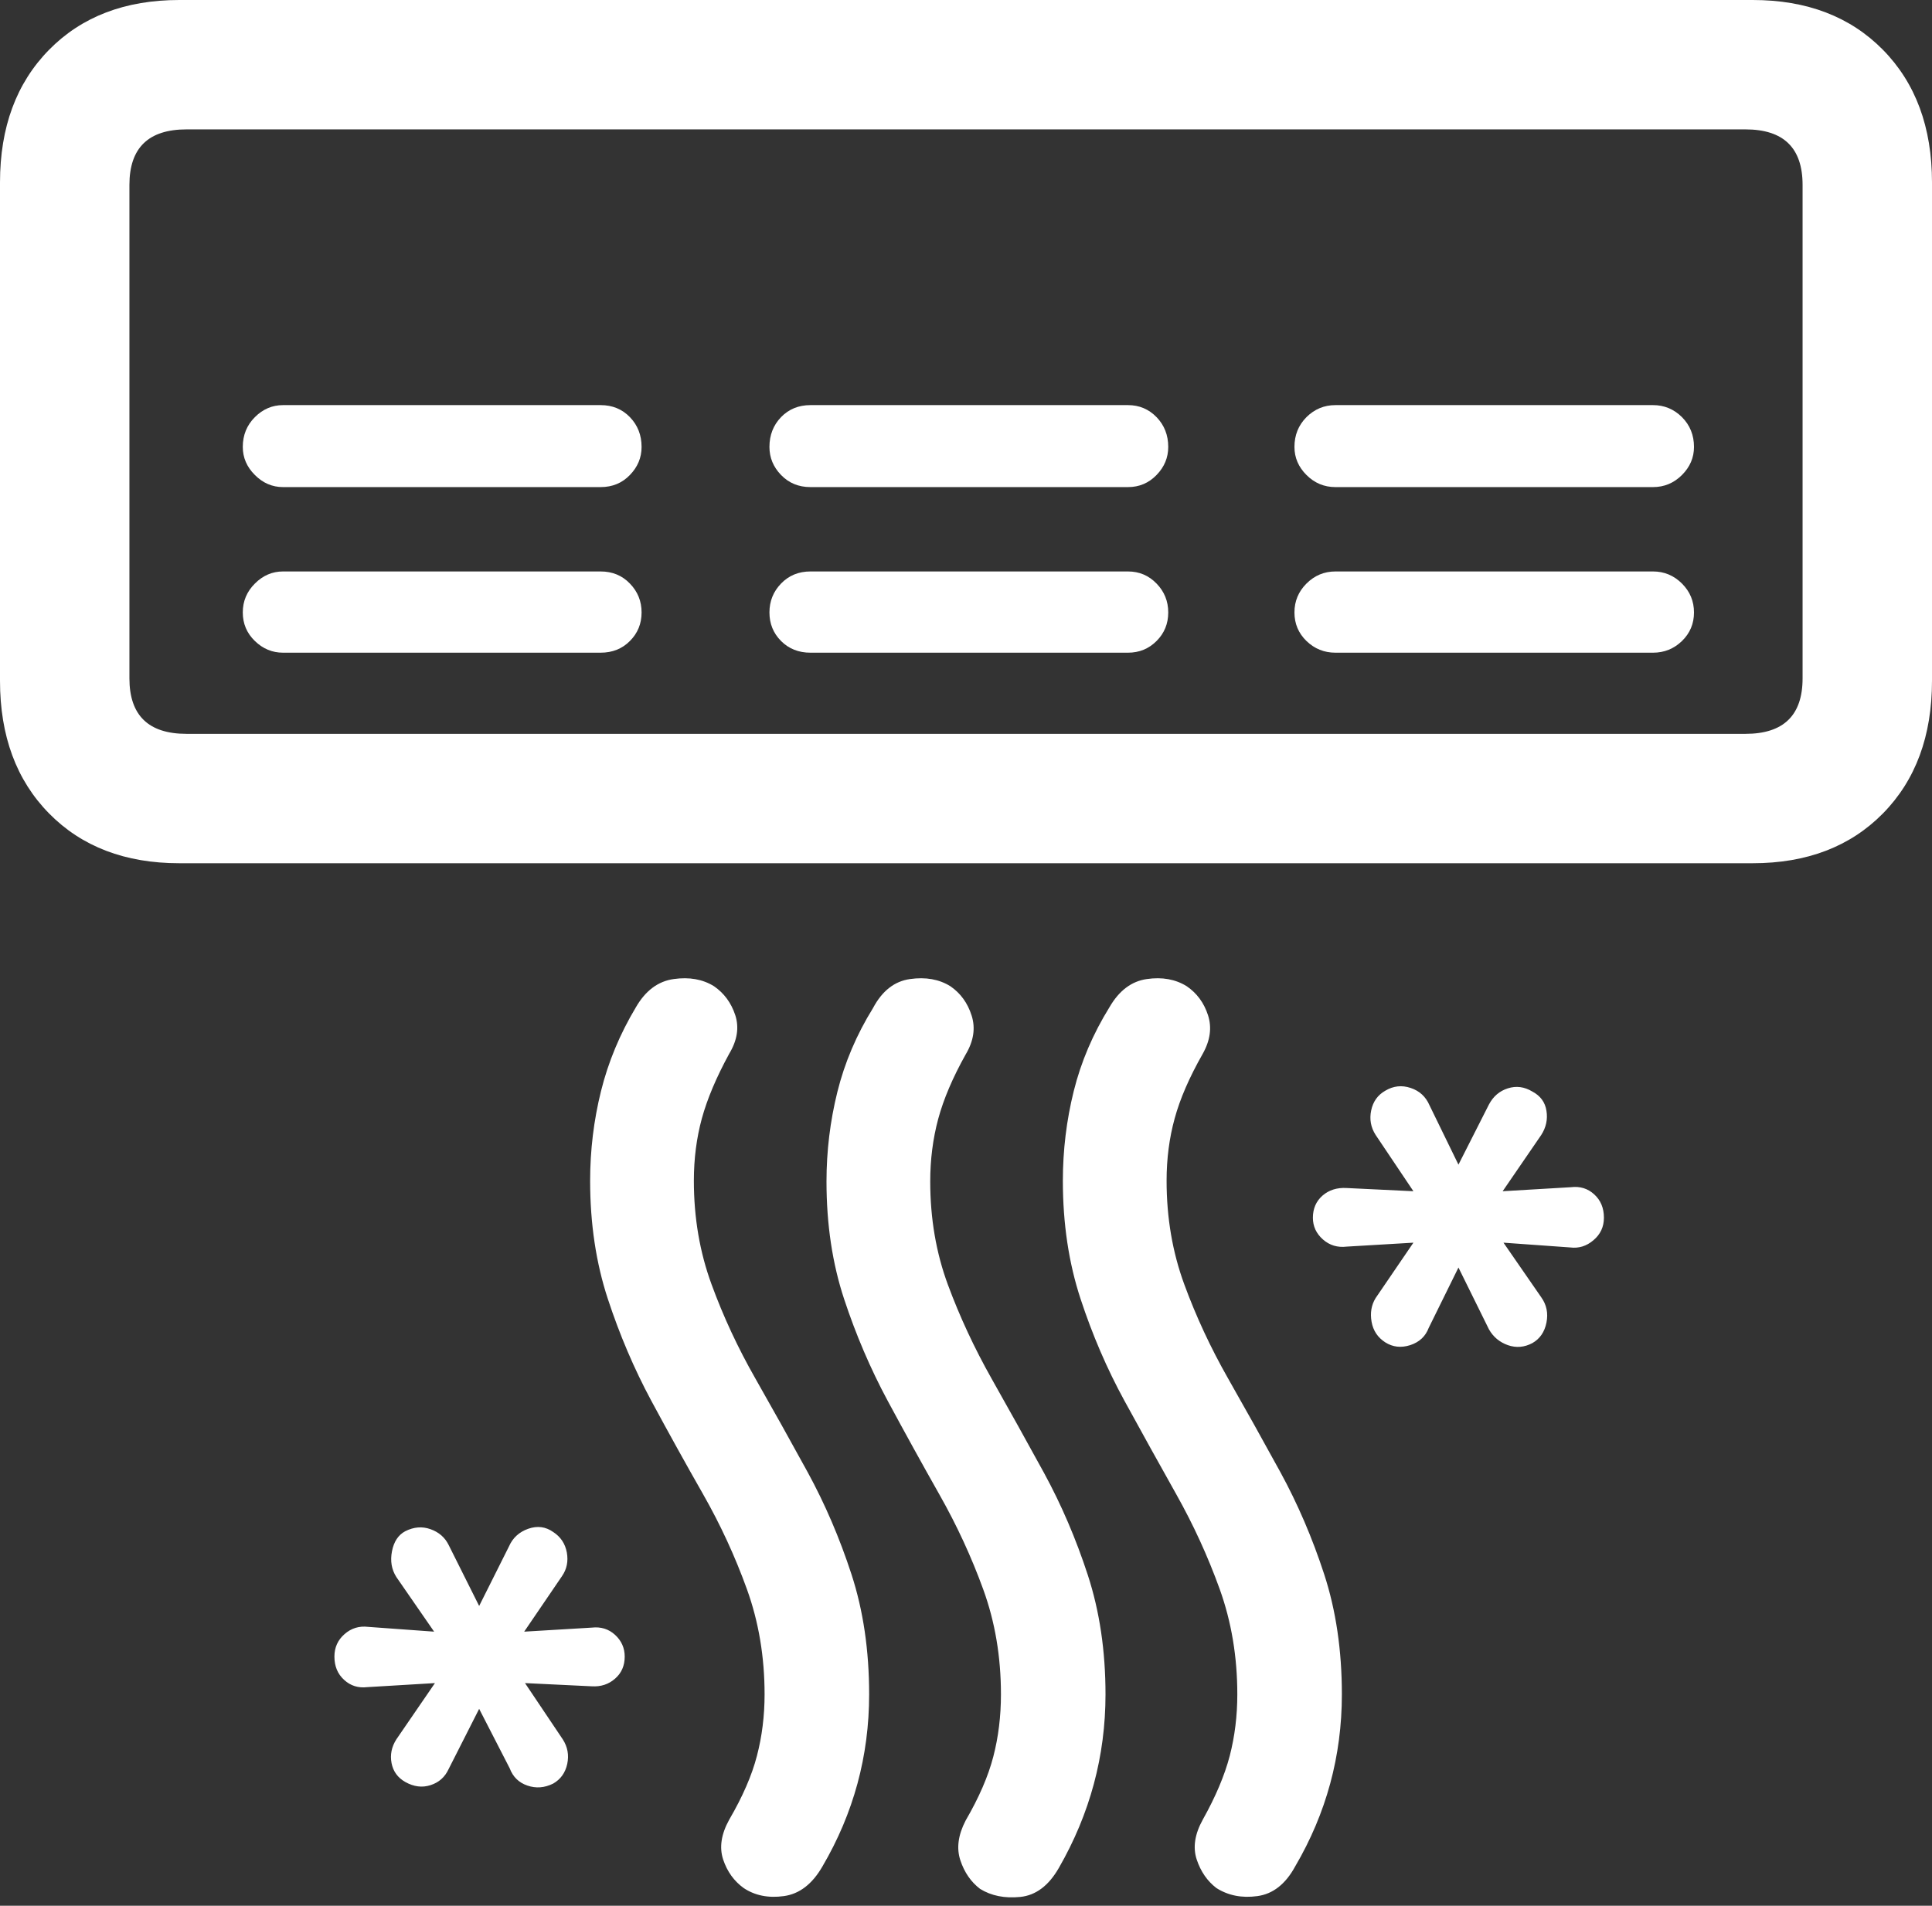 <?xml version="1.0" encoding="UTF-8"?>
<!--Generator: Apple Native CoreSVG 175.5-->
<!DOCTYPE svg
PUBLIC "-//W3C//DTD SVG 1.1//EN"
       "http://www.w3.org/Graphics/SVG/1.1/DTD/svg11.dtd">
<svg version="1.1" xmlns="http://www.w3.org/2000/svg" xmlns:xlink="http://www.w3.org/1999/xlink" width="23.467" height="23.154">
 <rect width="100%" height="100%" fill="#333333" stroke="none"/>
 <g>
  <rect height="23.154" opacity="0" width="23.467" x="0" y="0"/>
  <path d="M12.91 14.346Q12.91 15.127 13.125 15.781Q13.34 16.436 13.657 17.017Q13.975 17.598 14.287 18.154Q14.6 18.711 14.815 19.307Q15.029 19.902 15.029 20.586Q15.029 20.977 14.937 21.333Q14.844 21.689 14.609 22.109Q14.463 22.373 14.536 22.593Q14.609 22.812 14.775 22.939Q14.99 23.076 15.273 23.037Q15.557 22.998 15.732 22.676Q16.299 21.709 16.299 20.586Q16.299 19.785 16.084 19.126Q15.869 18.467 15.552 17.886Q15.234 17.305 14.917 16.748Q14.6 16.191 14.385 15.605Q14.17 15.02 14.17 14.346Q14.17 13.945 14.268 13.589Q14.365 13.232 14.609 12.803Q14.746 12.559 14.673 12.334Q14.6 12.109 14.414 11.982Q14.209 11.855 13.931 11.895Q13.652 11.934 13.477 12.236Q13.174 12.725 13.042 13.257Q12.91 13.789 12.91 14.346ZM10.039 14.355Q10.039 15.137 10.254 15.786Q10.469 16.436 10.781 17.017Q11.094 17.598 11.411 18.159Q11.729 18.721 11.943 19.311Q12.158 19.902 12.158 20.586Q12.158 20.986 12.065 21.343Q11.973 21.699 11.729 22.119Q11.592 22.383 11.665 22.602Q11.738 22.822 11.904 22.949Q12.109 23.076 12.393 23.047Q12.676 23.018 12.861 22.695Q13.428 21.709 13.428 20.586Q13.428 19.795 13.213 19.136Q12.998 18.477 12.681 17.895Q12.363 17.314 12.046 16.753Q11.729 16.191 11.514 15.61Q11.299 15.029 11.299 14.355Q11.299 13.955 11.396 13.594Q11.494 13.232 11.729 12.812Q11.875 12.568 11.802 12.339Q11.729 12.109 11.543 11.982Q11.338 11.855 11.055 11.895Q10.771 11.934 10.605 12.246Q10.303 12.734 10.171 13.267Q10.039 13.799 10.039 14.355ZM7.168 14.346Q7.168 15.127 7.383 15.781Q7.598 16.436 7.91 17.017Q8.223 17.598 8.54 18.154Q8.857 18.711 9.072 19.307Q9.287 19.902 9.287 20.586Q9.287 20.977 9.194 21.333Q9.102 21.689 8.857 22.109Q8.711 22.373 8.784 22.593Q8.857 22.812 9.033 22.939Q9.238 23.076 9.521 23.037Q9.805 22.998 9.99 22.676Q10.557 21.709 10.557 20.586Q10.557 19.785 10.342 19.126Q10.127 18.467 9.81 17.886Q9.492 17.305 9.175 16.748Q8.857 16.191 8.643 15.605Q8.428 15.02 8.428 14.346Q8.428 13.945 8.525 13.589Q8.623 13.232 8.857 12.803Q9.004 12.559 8.931 12.334Q8.857 12.109 8.672 11.982Q8.467 11.855 8.184 11.895Q7.9 11.934 7.725 12.236Q7.432 12.725 7.3 13.257Q7.168 13.789 7.168 14.346ZM15.947 14.795Q15.947 14.951 16.069 15.059Q16.191 15.166 16.357 15.146L17.168 15.098L16.709 15.771Q16.631 15.898 16.66 16.06Q16.689 16.221 16.826 16.309Q16.963 16.396 17.129 16.343Q17.295 16.289 17.354 16.133L17.715 15.4L18.086 16.152Q18.164 16.289 18.315 16.343Q18.467 16.396 18.613 16.318Q18.75 16.24 18.784 16.069Q18.818 15.898 18.721 15.762L18.262 15.098L19.072 15.156Q19.229 15.176 19.355 15.068Q19.482 14.961 19.482 14.795Q19.482 14.619 19.365 14.512Q19.248 14.404 19.082 14.424L18.252 14.473L18.721 13.789Q18.809 13.652 18.784 13.496Q18.76 13.34 18.613 13.262Q18.467 13.174 18.315 13.223Q18.164 13.271 18.086 13.418L17.715 14.15L17.363 13.428Q17.295 13.271 17.134 13.218Q16.973 13.164 16.826 13.252Q16.689 13.33 16.655 13.491Q16.621 13.652 16.709 13.789L17.168 14.473L16.357 14.434Q16.182 14.424 16.064 14.526Q15.947 14.629 15.947 14.795ZM4.062 20.127Q4.062 20.303 4.18 20.41Q4.297 20.518 4.463 20.498L5.283 20.449L4.814 21.133Q4.727 21.27 4.756 21.421Q4.785 21.572 4.922 21.65Q5.078 21.738 5.229 21.689Q5.381 21.641 5.449 21.494L5.82 20.762L6.191 21.484Q6.25 21.641 6.406 21.694Q6.562 21.748 6.719 21.67Q6.855 21.592 6.89 21.431Q6.924 21.27 6.836 21.133L6.377 20.449L7.188 20.488Q7.354 20.498 7.471 20.395Q7.588 20.293 7.588 20.127Q7.588 19.971 7.471 19.863Q7.354 19.756 7.188 19.775L6.367 19.824L6.826 19.15Q6.914 19.023 6.885 18.862Q6.855 18.701 6.719 18.613Q6.582 18.516 6.416 18.574Q6.25 18.633 6.182 18.789L5.82 19.512L5.449 18.77Q5.381 18.633 5.229 18.579Q5.078 18.525 4.922 18.604Q4.795 18.672 4.761 18.848Q4.727 19.023 4.814 19.16L5.273 19.824L4.473 19.766Q4.307 19.746 4.185 19.854Q4.062 19.961 4.062 20.127Z" fill="#ffffff"/>
  <path d="M0 2.217L0 8.271Q0 9.277 0.596 9.883Q1.191 10.488 2.178 10.488L21.289 10.488Q22.275 10.488 22.871 9.883Q23.467 9.277 23.467 8.271L23.467 2.217Q23.467 1.211 22.871 0.605Q22.275 0 21.289 0L2.178 0Q1.191 0 0.596 0.605Q0 1.211 0 2.217ZM1.572 2.246Q1.572 1.572 2.266 1.572L21.201 1.572Q21.895 1.572 21.895 2.246L21.895 8.242Q21.895 8.916 21.201 8.916L2.266 8.916Q1.572 8.916 1.572 8.242ZM15.723 7.441Q15.723 7.646 15.869 7.788Q16.016 7.93 16.221 7.93L20.078 7.93Q20.283 7.93 20.43 7.788Q20.576 7.646 20.576 7.441Q20.576 7.236 20.43 7.09Q20.283 6.943 20.078 6.943L16.221 6.943Q16.016 6.943 15.869 7.09Q15.723 7.236 15.723 7.441ZM15.723 5.43Q15.723 5.625 15.869 5.771Q16.016 5.918 16.221 5.918L20.078 5.918Q20.283 5.918 20.43 5.771Q20.576 5.625 20.576 5.43Q20.576 5.215 20.43 5.068Q20.283 4.922 20.078 4.922L16.221 4.922Q16.016 4.922 15.869 5.068Q15.723 5.215 15.723 5.43ZM9.346 7.441Q9.346 7.646 9.487 7.788Q9.629 7.93 9.844 7.93L13.701 7.93Q13.906 7.93 14.048 7.788Q14.19 7.646 14.19 7.441Q14.19 7.236 14.048 7.09Q13.906 6.943 13.701 6.943L9.844 6.943Q9.629 6.943 9.487 7.09Q9.346 7.236 9.346 7.441ZM9.346 5.43Q9.346 5.625 9.487 5.771Q9.629 5.918 9.844 5.918L13.701 5.918Q13.906 5.918 14.048 5.771Q14.19 5.625 14.19 5.43Q14.19 5.215 14.048 5.068Q13.906 4.922 13.701 4.922L9.844 4.922Q9.629 4.922 9.487 5.068Q9.346 5.215 9.346 5.43ZM2.949 7.441Q2.949 7.646 3.096 7.788Q3.242 7.93 3.438 7.93L7.295 7.93Q7.51 7.93 7.651 7.788Q7.793 7.646 7.793 7.441Q7.793 7.236 7.651 7.09Q7.51 6.943 7.295 6.943L3.438 6.943Q3.242 6.943 3.096 7.09Q2.949 7.236 2.949 7.441ZM2.949 5.43Q2.949 5.625 3.096 5.771Q3.242 5.918 3.438 5.918L7.295 5.918Q7.51 5.918 7.651 5.771Q7.793 5.625 7.793 5.43Q7.793 5.215 7.651 5.068Q7.51 4.922 7.295 4.922L3.438 4.922Q3.242 4.922 3.096 5.068Q2.949 5.215 2.949 5.43Z" fill="#ffffff"/>
 </g>
</svg>
